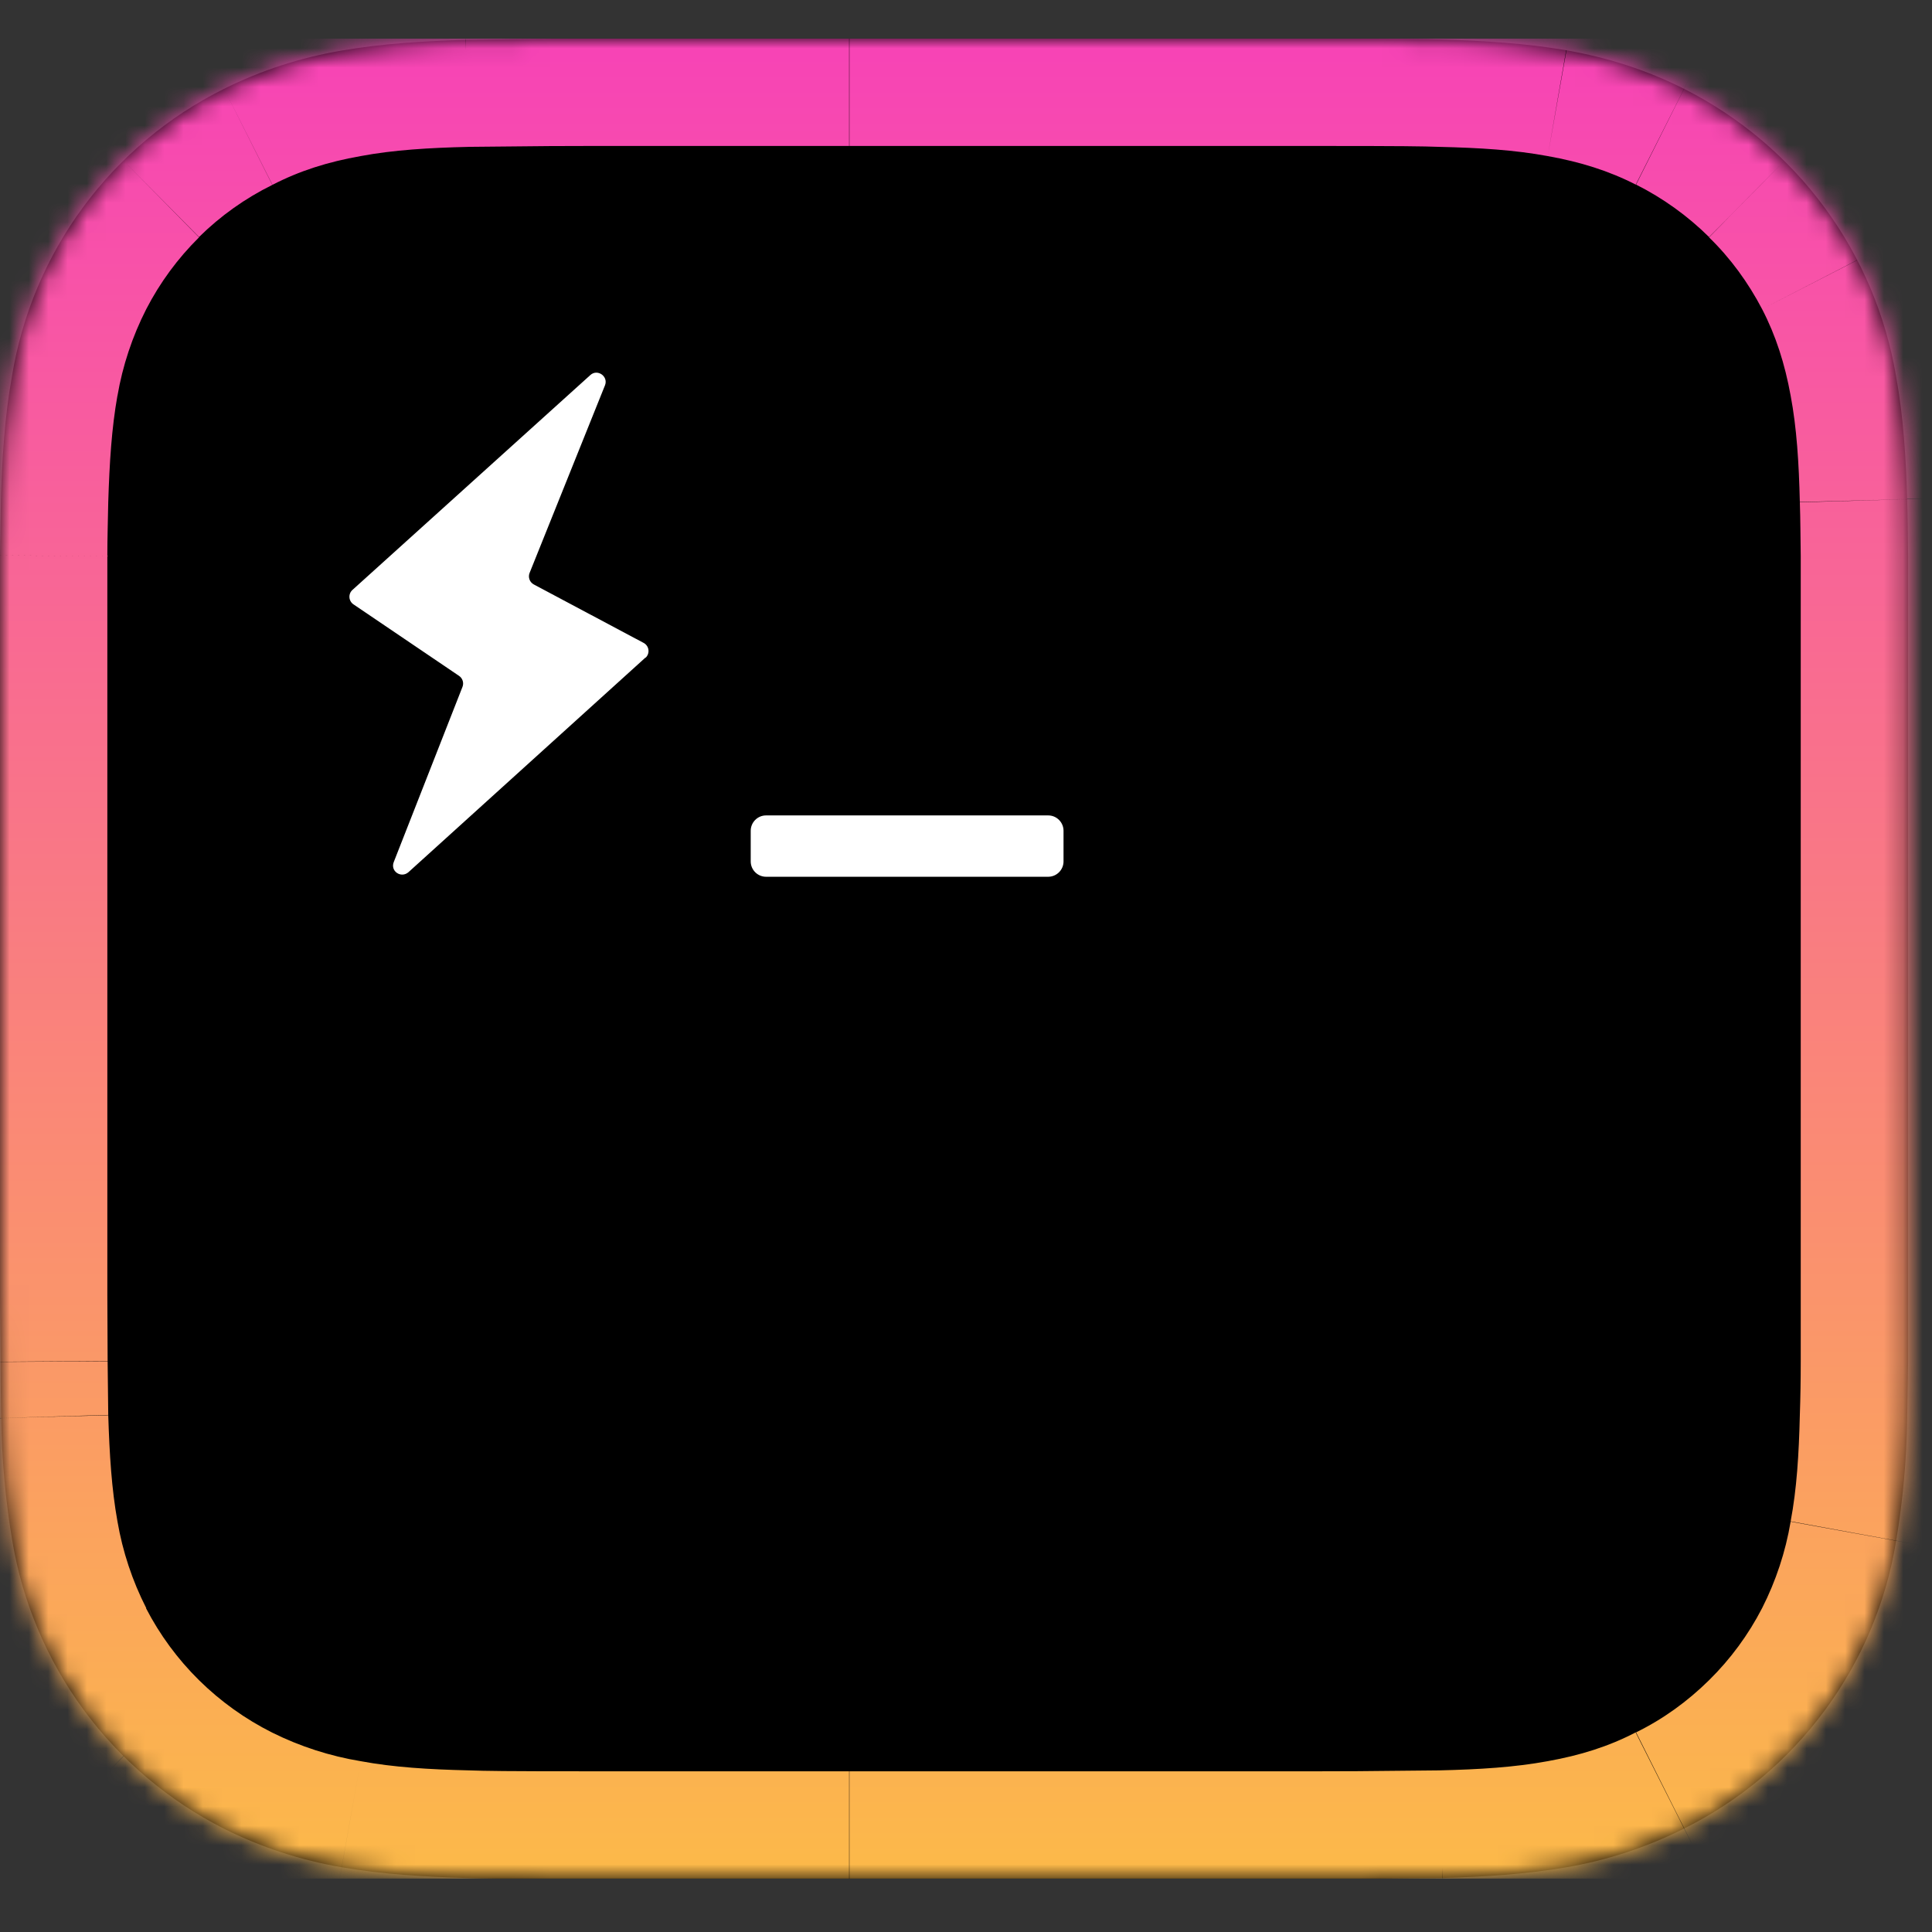 <svg width="100" height="100" viewBox="0 0 100 100" fill="none" xmlns="http://www.w3.org/2000/svg">
<rect x="0" y="0" width="100" height="100" fill="#333333" stroke="none"/>
<g clip-path="url(#clip0_755_13232)">
<path d="M98.762 67.031V70.491L98.714 73.428C98.685 75.55 98.494 77.668 98.143 79.761C97.625 82.936 96.359 85.943 94.449 88.532C92.539 91.121 90.04 93.218 87.159 94.65C85.242 95.613 83.193 96.287 81.079 96.65C78.952 97.015 76.794 97.142 74.667 97.206C70.54 97.253 69.381 97.253 68.206 97.253H30.556C26.079 97.253 25.095 97.237 24.111 97.206C21.968 97.142 19.809 97.015 17.698 96.65C15.574 96.29 13.514 95.615 11.587 94.65C8.72 93.199 6.235 91.094 4.332 88.505C2.43 85.915 1.163 82.915 0.635 79.745C0.283 77.646 0.092 75.524 0.063 73.396C0.042 72.428 0.031 71.46 0.032 70.491L0 67.031V32.206V28.745L0.048 25.825C0.111 23.713 0.238 21.586 0.619 19.475C1.136 16.304 2.401 13.301 4.308 10.715C6.215 8.129 8.71 6.034 11.587 4.602C13.51 3.644 15.564 2.975 17.683 2.618C19.794 2.253 21.952 2.126 24.095 2.063C28.222 1.999 29.397 1.999 30.556 1.999H67.254H53.048H68.206C72.698 1.999 73.683 2.015 74.667 2.047C76.794 2.11 78.952 2.237 81.079 2.602C83.222 2.983 85.222 3.618 87.175 4.602C90.043 6.049 92.531 8.15 94.437 10.737C96.342 13.324 97.612 16.323 98.143 19.491C98.524 21.586 98.651 23.713 98.714 25.84C98.746 26.793 98.746 27.777 98.762 28.745V67.031Z" fill="black"/>
<mask id="mask0_755_13232" style="mask-type:luminance" maskUnits="userSpaceOnUse" x="0" y="1" width="99" height="97">
<path d="M98.762 67.031V70.491L98.714 73.428C98.685 75.55 98.494 77.668 98.143 79.761C97.625 82.936 96.359 85.943 94.449 88.532C92.539 91.121 90.04 93.218 87.159 94.65C85.242 95.613 83.193 96.287 81.079 96.65C78.952 97.015 76.794 97.142 74.667 97.206C70.54 97.253 69.381 97.253 68.206 97.253H30.556C26.079 97.253 25.095 97.237 24.111 97.206C21.968 97.142 19.809 97.015 17.698 96.65C15.574 96.29 13.514 95.615 11.587 94.65C8.72 93.199 6.235 91.094 4.332 88.505C2.43 85.915 1.163 82.915 0.635 79.745C0.283 77.646 0.092 75.524 0.063 73.396C0.042 72.428 0.031 71.46 0.032 70.491L0 67.031V32.206V28.745L0.048 25.825C0.111 23.713 0.238 21.586 0.619 19.475C1.136 16.304 2.401 13.301 4.308 10.715C6.215 8.129 8.71 6.034 11.587 4.602C13.51 3.644 15.564 2.975 17.683 2.618C19.794 2.253 21.952 2.126 24.095 2.063C28.222 1.999 29.397 1.999 30.556 1.999H67.254H53.048H68.206C72.698 1.999 73.683 2.015 74.667 2.047C76.794 2.11 78.952 2.237 81.079 2.602C83.222 2.983 85.222 3.618 87.175 4.602C90.043 6.049 92.531 8.15 94.437 10.737C96.342 13.324 97.612 16.323 98.143 19.491C98.524 21.586 98.651 23.713 98.714 25.84C98.746 26.793 98.746 27.777 98.762 28.745V67.031Z" fill="white"/>
</mask>
<g mask="url(#mask0_755_13232)">
<path d="M96.143 85.793L91.206 83.253L96.127 85.793H96.143ZM92.365 90.92L96.27 94.888L92.381 90.888L92.365 90.92ZM81.079 96.65L80.111 91.174L81.064 96.65H81.079ZM74.667 97.206L74.73 102.761H74.809L74.651 97.206H74.667ZM30.556 97.237L30.54 102.793H30.556V97.237ZM6.397 90.904L2.492 94.872L6.397 90.888V90.904ZM0.064 73.396L5.619 73.253L0.064 73.412V73.396ZM0.032 28.745L5.587 28.793V28.777L1.38283e-05 28.745H0.032ZM0.635 19.475L-4.841 18.491L0.635 19.491V19.475ZM6.413 8.332L10.318 12.285L6.413 8.317V8.332ZM24.111 2.047L24.048 -3.509H23.952L24.111 2.047ZM67.254 1.999V7.555V-3.556V1.999ZM53.048 1.999V-3.556V7.555V1.999ZM68.206 1.999L68.222 -3.556V1.999H68.206ZM81.079 2.602L80.111 8.079L81.064 2.602H81.079ZM92.365 8.332L88.46 12.269L92.381 8.348L92.365 8.332ZM96.143 13.46L91.206 15.999L96.127 13.46H96.143ZM98.714 25.84L93.159 25.983L98.714 25.825V25.84ZM93.206 67.031V70.46L104.317 70.523V67.031H93.206ZM93.206 70.46C93.206 71.412 93.191 72.332 93.159 73.253L104.27 73.571L104.317 70.523L93.206 70.46ZM93.159 73.253C93.111 75.269 93 77.079 92.683 78.745L103.619 80.745C104.079 78.237 104.206 75.761 104.254 73.555L93.159 73.253ZM92.683 78.761C92.42 80.319 91.922 81.829 91.206 83.237L101.079 88.317C102.349 85.84 103.143 83.332 103.619 80.745L92.683 78.761ZM91.206 83.237C90.494 84.618 89.567 85.877 88.46 86.967L96.27 94.856C98.206 92.951 99.841 90.729 101.079 88.317L91.206 83.237ZM88.46 86.967C87.349 88.063 86.079 88.983 84.683 89.666L89.667 99.602C92.103 98.376 94.331 96.774 96.27 94.856L88.46 86.967ZM84.667 89.666C83.27 90.396 81.794 90.856 80.111 91.158L82.048 102.11C84.697 101.654 87.264 100.809 89.667 99.602L84.667 89.682V89.666ZM80.111 91.158C78.397 91.475 76.556 91.587 74.508 91.634L74.809 102.745C77.032 102.682 79.524 102.555 82.048 102.11L80.111 91.158ZM74.587 91.634C70.492 91.682 69.349 91.682 68.206 91.682V102.793C69.397 102.793 70.587 102.793 74.714 102.745L74.587 91.634ZM68.206 91.682H43.968V102.793H68.222V91.682H68.206ZM43.952 91.682H30.556V102.793H43.952V91.682ZM30.571 91.682C26.064 91.682 25.159 91.666 24.254 91.634L23.952 102.745C25.016 102.777 26.079 102.777 30.54 102.793L30.571 91.682ZM24.254 91.634C22.206 91.587 20.365 91.475 18.667 91.158L16.714 102.11C19.254 102.555 21.73 102.682 23.952 102.745L24.27 91.634H24.254ZM18.667 91.158C17.078 90.895 15.537 90.398 14.095 89.682L9.095 99.602C11.498 100.803 14.066 101.643 16.714 102.094L18.667 91.158ZM14.095 89.682C12.696 88.981 11.416 88.066 10.302 86.967L2.492 94.856C4.43 96.78 6.658 98.387 9.095 99.618L14.095 89.682ZM10.302 86.967C9.196 85.876 8.269 84.617 7.556 83.237L-2.317 88.317C-1.068 90.736 0.555 92.943 2.492 94.856L10.302 86.967ZM7.571 83.237C6.85 81.824 6.347 80.309 6.079 78.745L-4.857 80.745C-4.381 83.332 -3.587 85.84 -2.317 88.317L7.571 83.237ZM6.079 78.745C5.778 77.079 5.667 75.285 5.603 73.253L-5.508 73.571C-5.444 75.761 -5.302 78.237 -4.857 80.745L6.095 78.745H6.079ZM5.603 73.253L5.571 70.46L-5.54 70.523C-5.54 71.523 -5.54 72.539 -5.508 73.555L5.603 73.237V73.253ZM5.571 70.444L5.556 67.031H-5.556V70.523L5.556 70.444H5.571ZM5.556 67.031V55.555H-5.556V67.031H5.556ZM5.556 55.555V43.682H-5.556V55.555H5.556ZM5.556 43.682V32.206H-5.556V43.682H5.556ZM5.556 32.206V28.793L-5.556 28.698V32.206H5.556ZM5.556 28.777C5.556 27.825 5.587 26.904 5.603 25.983L-5.508 25.666L-5.54 28.713L5.571 28.777H5.556ZM5.603 25.983C5.667 23.951 5.778 22.158 6.079 20.475L-4.857 18.491C-5.252 20.868 -5.464 23.272 -5.492 25.682L5.619 25.983H5.603ZM6.079 20.491C6.347 18.927 6.85 17.413 7.571 15.999L-2.317 10.92C-3.587 13.396 -4.381 15.904 -4.857 18.491L6.095 20.491H6.079ZM7.571 15.999C8.28 14.625 9.202 13.372 10.302 12.285L2.492 4.364C0.553 6.282 -1.071 8.494 -2.317 10.92L7.571 15.999ZM10.302 12.269C11.413 11.174 12.683 10.269 14.095 9.571L9.095 -0.382C6.658 0.849 4.429 2.456 2.492 4.38L10.302 12.269ZM14.095 9.571C15.508 8.84 16.968 8.38 18.667 8.079L16.714 -2.874C14.111 -2.398 11.587 -1.62 9.095 -0.366L14.095 9.555V9.571ZM18.667 8.079C20.365 7.761 22.206 7.65 24.254 7.602L23.952 -3.509C21.73 -3.445 19.238 -3.318 16.714 -2.874L18.667 8.079ZM24.175 7.602C28.27 7.555 29.413 7.555 30.556 7.555V-3.556C29.365 -3.556 28.175 -3.556 24.048 -3.509L24.175 7.602ZM30.556 7.555H43.952V-3.556H30.556V7.555ZM43.952 7.555H67.254V-3.556H43.968V7.555H43.952ZM67.254 -3.556H53.048V7.555H67.254V-3.556ZM53.048 7.555H68.206V-3.556H53.048V7.555ZM68.191 7.555C72.698 7.555 73.603 7.571 74.508 7.602L74.825 -3.509C73.746 -3.541 72.683 -3.541 68.222 -3.556L68.191 7.555ZM74.508 7.602C76.571 7.65 78.397 7.761 80.111 8.079L82.048 -2.874C79.654 -3.265 77.235 -3.478 74.809 -3.509L74.508 7.602ZM80.111 8.079C81.794 8.38 83.27 8.84 84.667 9.555L89.667 -0.366C87.263 -1.567 84.696 -2.407 82.048 -2.858L80.111 8.079ZM84.683 9.555C86.076 10.256 87.351 11.172 88.46 12.269L96.27 4.38C94.332 2.456 92.104 0.849 89.667 -0.382L84.683 9.555ZM88.46 12.285C89.571 13.364 90.492 14.634 91.206 15.999L101.079 10.92C99.833 8.494 98.21 6.281 96.27 4.364L88.46 12.285ZM91.206 15.999C91.921 17.38 92.381 18.825 92.683 20.475L103.619 18.491C103.143 15.904 102.349 13.396 101.079 10.92L91.206 15.999ZM92.683 20.475C93 22.158 93.111 23.967 93.159 25.983L104.27 25.666C104.206 23.475 104.079 20.999 103.619 18.491L92.683 20.475ZM93.159 25.983C93.191 26.904 93.191 27.825 93.206 28.777L104.317 28.713L104.27 25.682L93.159 25.999V25.983ZM93.206 28.777V32.206H104.317V28.713L93.206 28.777ZM93.206 32.206V43.682H104.317V32.206H93.206ZM93.206 43.682V55.555H104.317V43.682H93.206ZM93.206 55.555V67.031H104.317V55.555H93.206Z" fill="url(#paint0_linear_755_13232)"/>
</g>
<path fill-rule="evenodd" clip-rule="evenodd" d="M38.857 43C38.857 42.571 39.206 42.206 39.651 42.206H54.254C54.699 42.206 55.048 42.571 55.048 43V44.587C55.048 44.798 54.964 44.999 54.815 45.148C54.666 45.297 54.465 45.381 54.254 45.381H39.651C39.44 45.381 39.239 45.297 39.09 45.148C38.941 44.999 38.857 44.798 38.857 44.587V43ZM33.413 34.047C33.47 33.995 33.513 33.93 33.539 33.857C33.565 33.784 33.573 33.706 33.562 33.629C33.551 33.553 33.522 33.48 33.476 33.417C33.431 33.355 33.371 33.304 33.302 33.27L27.635 30.254C27.529 30.199 27.448 30.107 27.407 29.995C27.366 29.884 27.368 29.761 27.413 29.651L31.317 19.936C31.492 19.476 30.921 19.079 30.556 19.413L18.254 30.524C18.198 30.572 18.153 30.632 18.124 30.7C18.095 30.768 18.082 30.843 18.087 30.917C18.091 30.991 18.113 31.062 18.151 31.127C18.188 31.191 18.24 31.245 18.302 31.286L23.762 34.984C23.852 35.045 23.918 35.135 23.95 35.239C23.982 35.343 23.977 35.455 23.937 35.555L20.381 44.619C20.191 45.095 20.762 45.476 21.143 45.143L33.413 34.032V34.047Z" fill="white"/>
</g>
<defs>
<linearGradient id="paint0_linear_755_13232" x1="51.143" y1="1.999" x2="51.143" y2="102.523" gradientUnits="userSpaceOnUse">
<stop stop-color="#F743B6"/>
<stop offset="1" stop-color="#FCC043"/>
</linearGradient>
<clipPath id="clip0_755_13232">
<rect width="100" height="95.238" fill="white" transform="translate(0 1.999)"/>
</clipPath>
</defs>
</svg>
